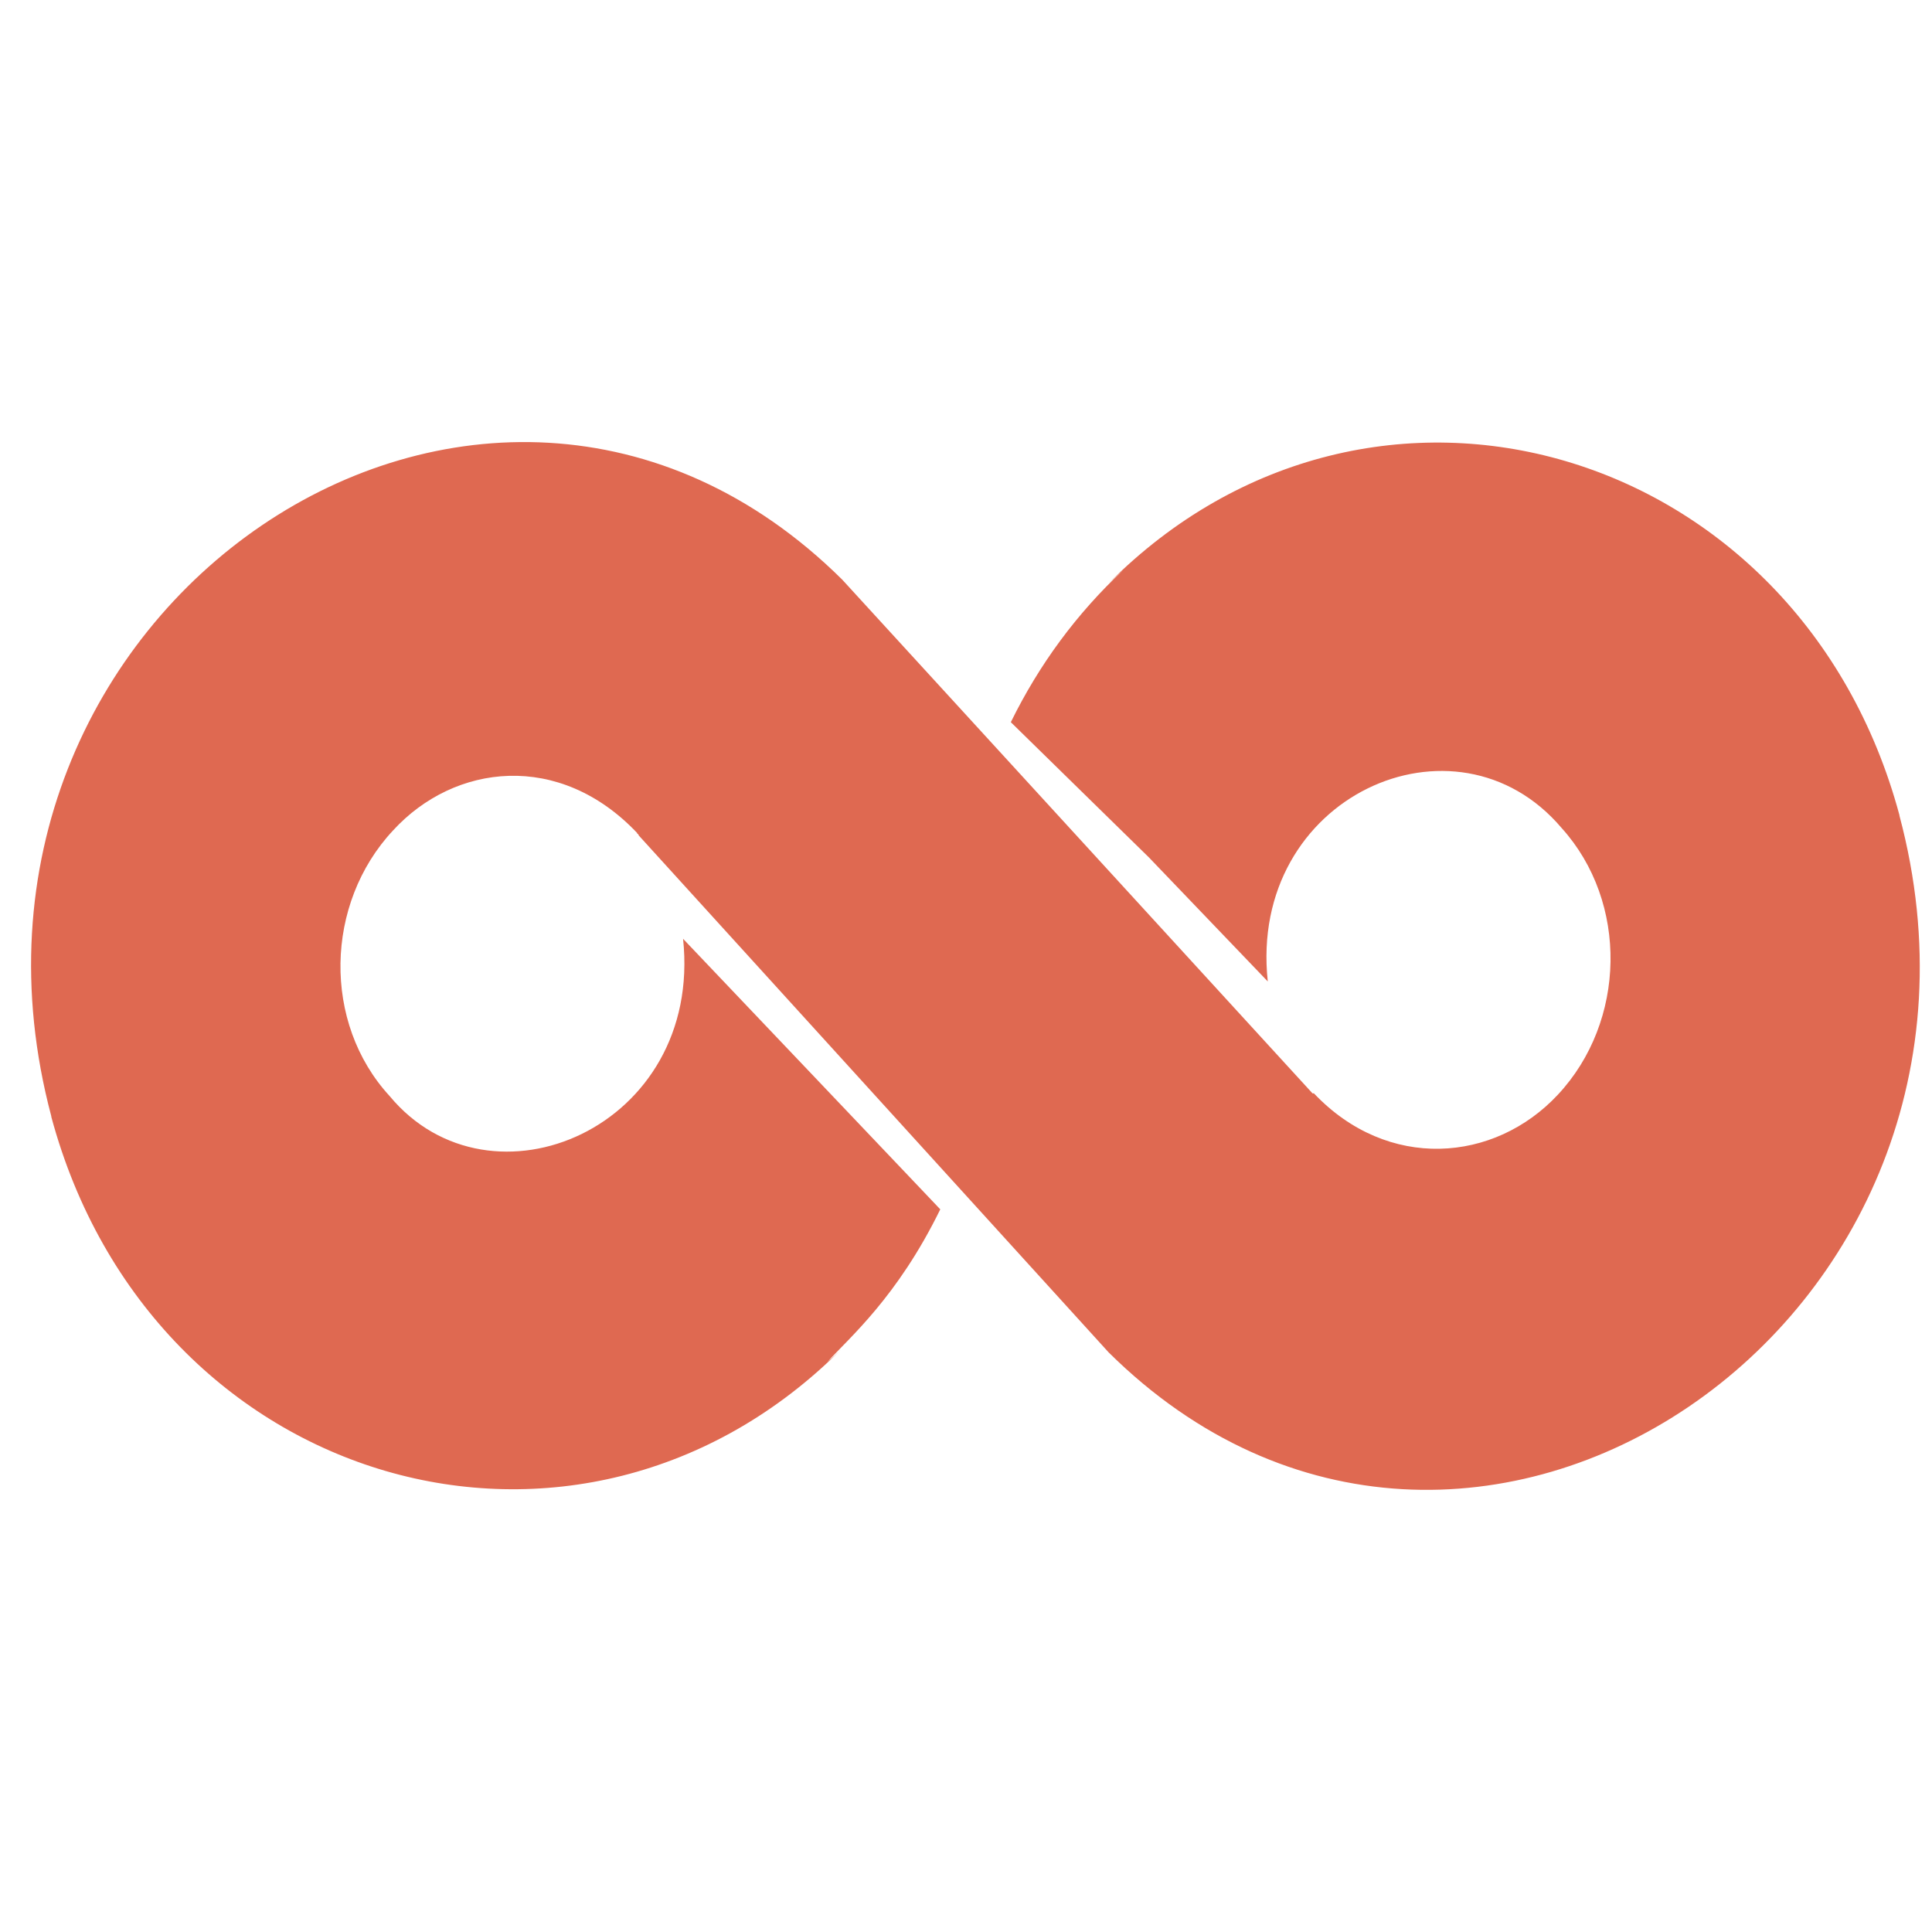 <svg width="25" height="25" viewBox="0 0 25 25" fill="none" xmlns="http://www.w3.org/2000/svg">
<path d="M10.707 17.623C10.772 17.567 10.838 17.508 10.899 17.447C7.502 20.861 1.963 19.268 0.664 14.452V14.445C-1.078 7.893 6.267 2.916 10.897 7.499C10.994 7.604 17.391 14.593 16.984 14.148H17.002C17.957 15.156 19.338 15.046 20.159 14.165C21.043 13.219 21.075 11.675 20.207 10.714C18.838 9.098 16.148 10.305 16.405 12.7L14.866 11.094L13.08 9.345C13.448 8.596 13.931 7.941 14.537 7.374C14.471 7.431 14.405 7.491 14.344 7.55C17.755 4.123 23.29 5.754 24.579 10.549V10.555C26.325 17.106 18.973 22.083 14.346 17.5C14.252 17.396 7.859 10.364 8.264 10.809L8.26 10.794C8.244 10.794 8.244 10.778 8.244 10.778C7.241 9.719 5.881 9.878 5.086 10.746C4.202 11.692 4.171 13.236 5.041 14.182C6.35 15.761 9.098 14.591 8.839 12.148C8.939 12.253 12.387 15.879 12.167 15.649C11.609 16.79 10.985 17.314 10.707 17.623Z" fill="#DF6951"/>
</svg>
